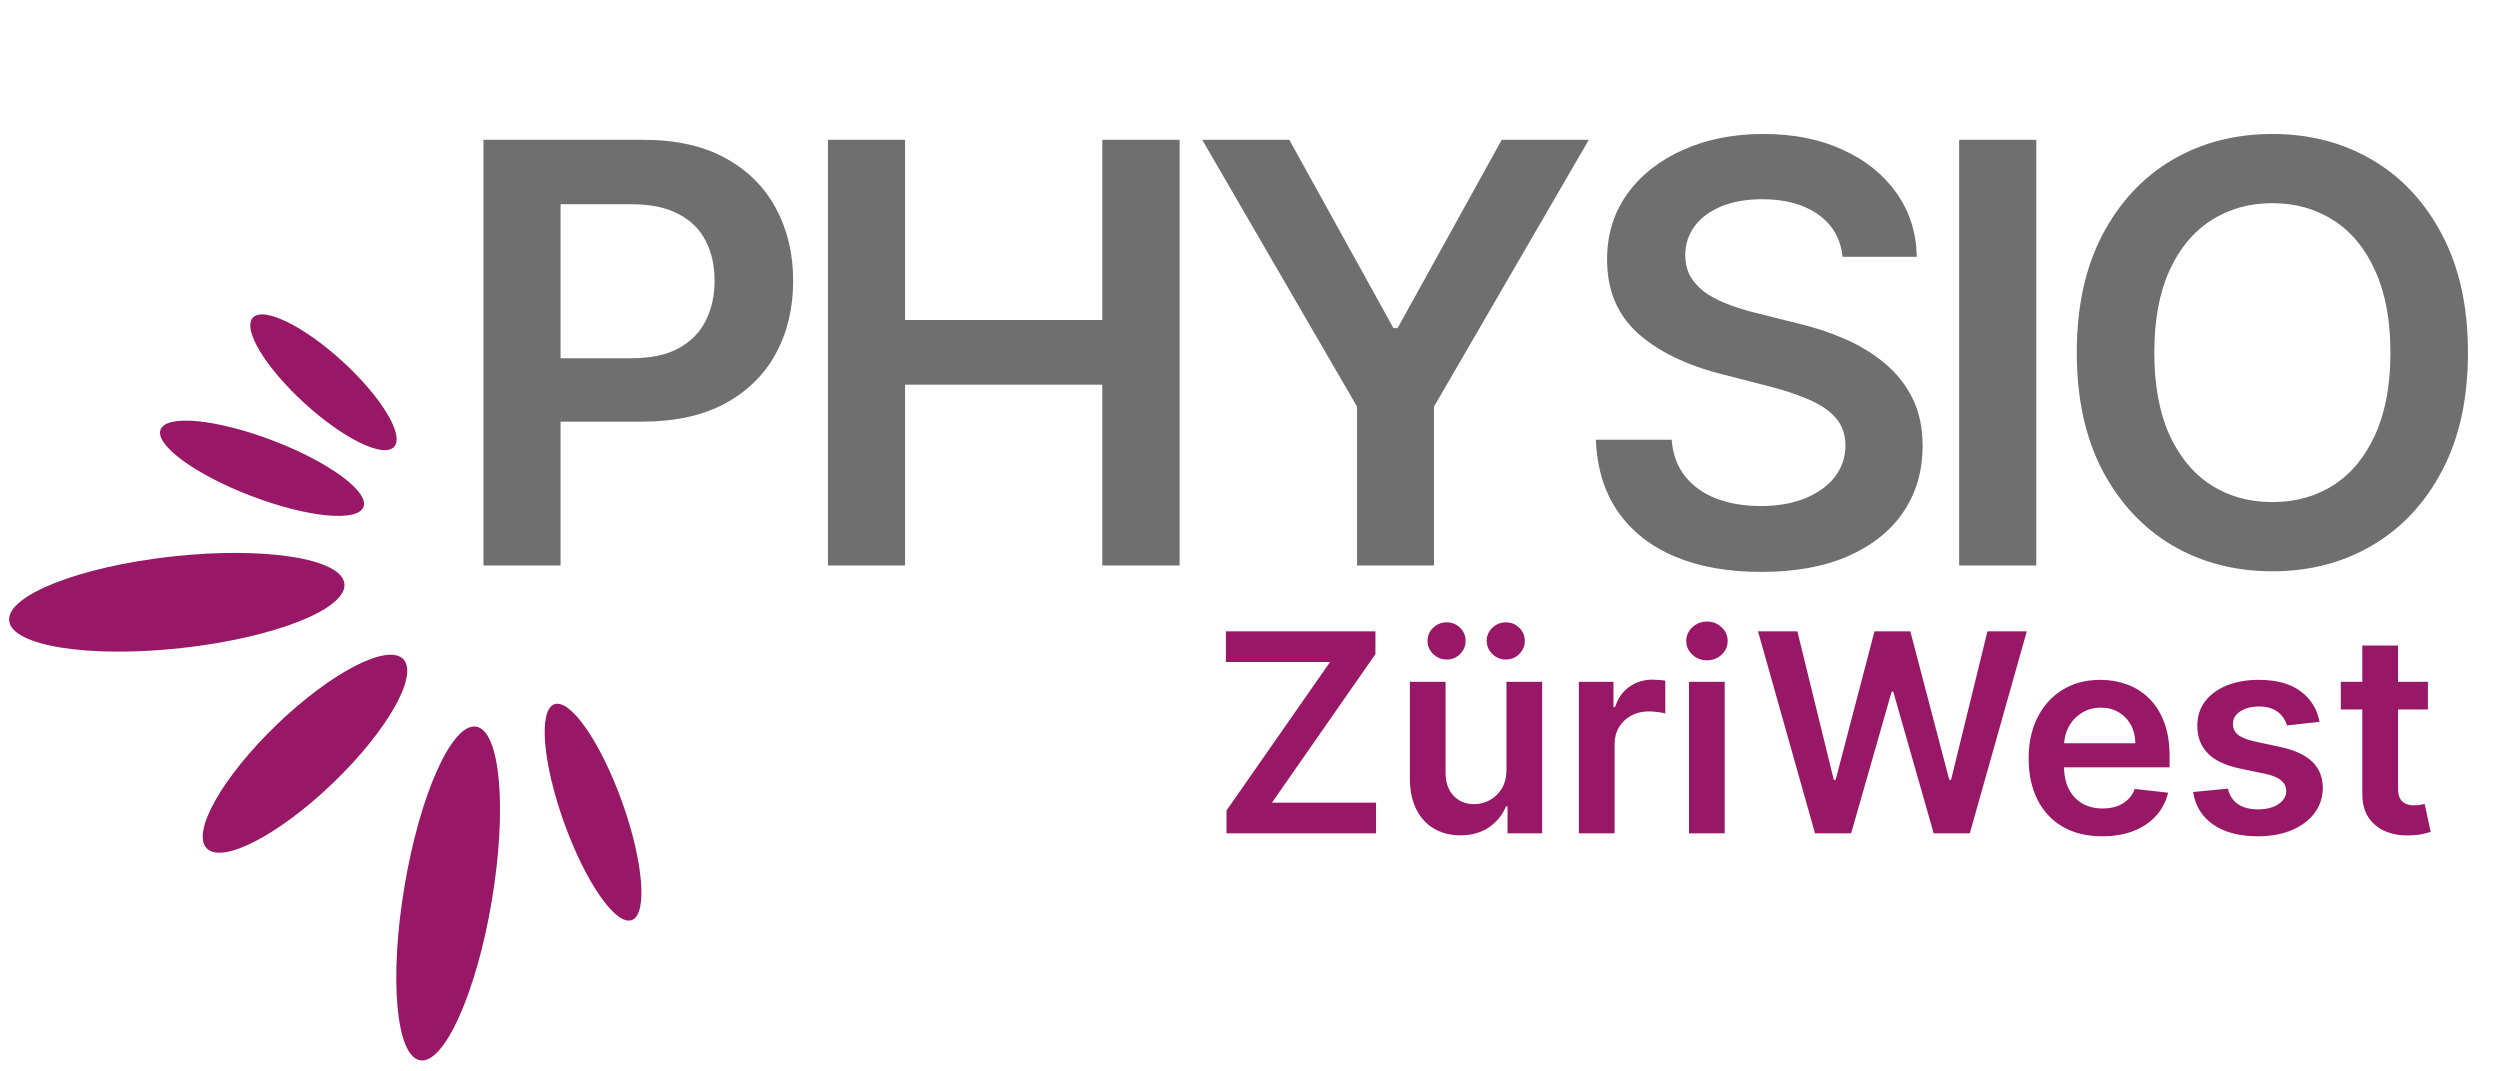 <svg width="504" height="216" viewBox="0 0 504 216" fill="none" xmlns="http://www.w3.org/2000/svg">
<path d="M97.465 114V28.182H129.646C136.239 28.182 141.77 29.411 146.24 31.869C150.738 34.328 154.132 37.708 156.423 42.01C158.741 46.284 159.901 51.145 159.901 56.592C159.901 62.096 158.741 66.984 156.423 71.258C154.104 75.533 150.682 78.899 146.156 81.357C141.631 83.788 136.058 85.003 129.437 85.003H108.108V72.222H127.342C131.197 72.222 134.353 71.552 136.812 70.211C139.27 68.87 141.086 67.026 142.259 64.68C143.46 62.333 144.061 59.637 144.061 56.592C144.061 53.547 143.46 50.865 142.259 48.547C141.086 46.228 139.256 44.426 136.77 43.141C134.312 41.828 131.141 41.172 127.258 41.172H113.011V114H97.465ZM166.914 114V28.182H182.46V64.512H222.226V28.182H237.815V114H222.226V77.544H182.46V114H166.914ZM242.366 28.182H259.924L280.917 66.146H281.755L302.749 28.182H320.306L289.088 81.986V114H273.584V81.986L242.366 28.182ZM371.465 51.773C371.074 48.114 369.426 45.264 366.52 43.225C363.643 41.186 359.9 40.166 355.29 40.166C352.05 40.166 349.27 40.655 346.952 41.633C344.633 42.611 342.859 43.938 341.63 45.614C340.401 47.29 339.772 49.203 339.744 51.354C339.744 53.142 340.149 54.693 340.959 56.006C341.797 57.319 342.929 58.436 344.354 59.358C345.778 60.252 347.357 61.006 349.089 61.621C350.821 62.235 352.567 62.752 354.327 63.171L362.372 65.183C365.613 65.937 368.727 66.956 371.716 68.242C374.733 69.526 377.429 71.147 379.804 73.102C382.206 75.058 384.106 77.418 385.503 80.184C386.899 82.95 387.598 86.19 387.598 89.906C387.598 94.934 386.313 99.362 383.743 103.189C381.173 106.988 377.457 109.963 372.596 112.114C367.764 114.237 361.911 115.299 355.039 115.299C348.362 115.299 342.566 114.265 337.649 112.198C332.76 110.131 328.933 107.114 326.167 103.147C323.43 99.18 321.949 94.347 321.726 88.648H337.02C337.244 91.638 338.166 94.124 339.786 96.107C341.406 98.091 343.515 99.571 346.113 100.549C348.739 101.527 351.673 102.016 354.913 102.016C358.293 102.016 361.255 101.513 363.797 100.507C366.367 99.474 368.378 98.049 369.831 96.233C371.283 94.389 372.024 92.238 372.052 89.78C372.024 87.545 371.367 85.701 370.082 84.249C368.797 82.768 366.995 81.539 364.677 80.561C362.386 79.555 359.704 78.662 356.631 77.879L346.868 75.365C339.8 73.549 334.213 70.798 330.106 67.11C326.028 63.395 323.988 58.464 323.988 52.318C323.988 47.262 325.357 42.834 328.095 39.035C330.861 35.236 334.618 32.288 339.367 30.193C344.116 28.07 349.494 27.009 355.5 27.009C361.59 27.009 366.925 28.07 371.507 30.193C376.116 32.288 379.734 35.208 382.36 38.951C384.986 42.666 386.341 46.941 386.425 51.773H371.465ZM410.514 28.182V114H394.967V28.182H410.514ZM497.541 71.091C497.541 80.338 495.809 88.257 492.345 94.85C488.909 101.415 484.216 106.443 478.266 109.935C472.344 113.427 465.625 115.173 458.11 115.173C450.596 115.173 443.863 113.427 437.913 109.935C431.991 106.415 427.297 101.373 423.833 94.808C420.397 88.215 418.679 80.31 418.679 71.091C418.679 61.844 420.397 53.938 423.833 47.374C427.297 40.781 431.991 35.738 437.913 32.246C443.863 28.755 450.596 27.009 458.11 27.009C465.625 27.009 472.344 28.755 478.266 32.246C484.216 35.738 488.909 40.781 492.345 47.374C495.809 53.938 497.541 61.844 497.541 71.091ZM481.911 71.091C481.911 64.582 480.892 59.093 478.853 54.623C476.841 50.125 474.048 46.731 470.472 44.44C466.896 42.122 462.776 40.962 458.11 40.962C453.445 40.962 449.325 42.122 445.749 44.44C442.173 46.731 439.366 50.125 437.326 54.623C435.315 59.093 434.309 64.582 434.309 71.091C434.309 77.6 435.315 83.103 437.326 87.601C439.366 92.07 442.173 95.465 445.749 97.783C449.325 100.074 453.445 101.219 458.11 101.219C462.776 101.219 466.896 100.074 470.472 97.783C474.048 95.465 476.841 92.07 478.853 87.601C480.892 83.103 481.911 77.6 481.911 71.091Z" fill="#706F6F"/>
<path d="M247.261 168V163.406L268.142 133.457H247.142V127.273H277.29V131.866L256.429 161.815H277.409V168H247.261ZM303.699 155.153V137.455H310.898V168H303.918V162.571H303.599C302.91 164.281 301.777 165.68 300.199 166.767C298.634 167.854 296.705 168.398 294.412 168.398C292.41 168.398 290.64 167.954 289.102 167.065C287.578 166.164 286.384 164.858 285.523 163.148C284.661 161.424 284.23 159.343 284.23 156.903V137.455H291.429V155.79C291.429 157.725 291.959 159.263 293.02 160.403C294.08 161.544 295.473 162.114 297.196 162.114C298.257 162.114 299.284 161.855 300.278 161.338C301.273 160.821 302.088 160.052 302.724 159.031C303.374 157.997 303.699 156.705 303.699 155.153ZM291.648 132.96C290.6 132.96 289.692 132.589 288.923 131.847C288.168 131.104 287.79 130.229 287.79 129.222C287.79 128.161 288.168 127.273 288.923 126.557C289.692 125.828 290.6 125.463 291.648 125.463C292.722 125.463 293.623 125.828 294.352 126.557C295.095 127.273 295.466 128.161 295.466 129.222C295.466 130.229 295.095 131.104 294.352 131.847C293.623 132.589 292.722 132.96 291.648 132.96ZM303.58 132.96C302.532 132.96 301.624 132.589 300.855 131.847C300.099 131.104 299.722 130.229 299.722 129.222C299.722 128.161 300.099 127.273 300.855 126.557C301.624 125.828 302.532 125.463 303.58 125.463C304.653 125.463 305.555 125.828 306.284 126.557C307.027 127.273 307.398 128.161 307.398 129.222C307.398 130.229 307.027 131.104 306.284 131.847C305.555 132.589 304.653 132.96 303.58 132.96ZM318.3 168V137.455H325.281V142.545H325.599C326.156 140.782 327.11 139.423 328.462 138.469C329.828 137.501 331.386 137.017 333.136 137.017C333.533 137.017 333.978 137.037 334.468 137.077C334.972 137.103 335.389 137.15 335.721 137.216V143.838C335.416 143.732 334.932 143.639 334.269 143.56C333.62 143.467 332.99 143.42 332.38 143.42C331.067 143.42 329.888 143.705 328.84 144.276C327.806 144.832 326.991 145.608 326.394 146.602C325.798 147.597 325.499 148.743 325.499 150.043V168H318.3ZM340.504 168V137.455H347.702V168H340.504ZM344.123 133.119C342.983 133.119 342.002 132.741 341.18 131.986C340.358 131.217 339.947 130.295 339.947 129.222C339.947 128.134 340.358 127.213 341.18 126.457C342.002 125.688 342.983 125.304 344.123 125.304C345.276 125.304 346.257 125.688 347.066 126.457C347.888 127.213 348.299 128.134 348.299 129.222C348.299 130.295 347.888 131.217 347.066 131.986C346.257 132.741 345.276 133.119 344.123 133.119ZM365.908 168L354.414 127.273H362.349L369.687 157.202H370.065L377.9 127.273H385.119L392.974 157.222H393.332L400.67 127.273H408.604L397.11 168H389.832L381.678 139.423H381.36L373.187 168H365.908ZM423.808 168.597C420.745 168.597 418.1 167.96 415.873 166.688C413.659 165.402 411.955 163.585 410.762 161.239C409.569 158.879 408.972 156.101 408.972 152.906C408.972 149.764 409.569 147.007 410.762 144.634C411.969 142.247 413.652 140.391 415.813 139.065C417.974 137.726 420.513 137.057 423.43 137.057C425.312 137.057 427.089 137.362 428.759 137.972C430.443 138.568 431.928 139.496 433.214 140.756C434.513 142.015 435.534 143.619 436.276 145.568C437.019 147.504 437.39 149.811 437.39 152.489V154.696H412.353V149.844H430.489C430.476 148.465 430.178 147.239 429.594 146.165C429.011 145.078 428.196 144.223 427.148 143.599C426.114 142.976 424.908 142.665 423.529 142.665C422.058 142.665 420.765 143.023 419.651 143.739C418.538 144.441 417.669 145.369 417.046 146.523C416.436 147.663 416.125 148.916 416.112 150.281V154.517C416.112 156.294 416.436 157.818 417.086 159.091C417.736 160.35 418.644 161.318 419.81 161.994C420.977 162.657 422.343 162.989 423.907 162.989C424.954 162.989 425.902 162.843 426.751 162.551C427.599 162.246 428.335 161.802 428.958 161.219C429.581 160.635 430.052 159.913 430.37 159.051L437.092 159.807C436.667 161.583 435.859 163.134 434.665 164.46C433.486 165.773 431.974 166.794 430.131 167.523C428.289 168.239 426.181 168.597 423.808 168.597ZM467.622 145.528L461.06 146.244C460.874 145.581 460.549 144.958 460.085 144.375C459.634 143.792 459.025 143.321 458.256 142.963C457.487 142.605 456.545 142.426 455.432 142.426C453.934 142.426 452.674 142.751 451.653 143.401C450.646 144.05 450.149 144.892 450.162 145.926C450.149 146.814 450.473 147.537 451.136 148.094C451.813 148.651 452.926 149.108 454.477 149.466L459.688 150.58C462.578 151.203 464.725 152.19 466.131 153.543C467.549 154.895 468.265 156.665 468.278 158.852C468.265 160.775 467.702 162.472 466.588 163.943C465.488 165.402 463.956 166.542 461.994 167.364C460.032 168.186 457.778 168.597 455.233 168.597C451.494 168.597 448.485 167.814 446.205 166.25C443.924 164.672 442.565 162.478 442.128 159.668L449.148 158.991C449.466 160.37 450.142 161.411 451.176 162.114C452.21 162.816 453.556 163.168 455.213 163.168C456.923 163.168 458.295 162.816 459.33 162.114C460.377 161.411 460.901 160.543 460.901 159.509C460.901 158.634 460.563 157.911 459.886 157.341C459.223 156.771 458.189 156.333 456.784 156.028L451.574 154.935C448.644 154.325 446.476 153.297 445.071 151.852C443.666 150.394 442.97 148.551 442.983 146.324C442.97 144.441 443.48 142.811 444.514 141.432C445.562 140.04 447.013 138.966 448.869 138.21C450.739 137.441 452.893 137.057 455.332 137.057C458.912 137.057 461.729 137.819 463.784 139.344C465.852 140.868 467.132 142.93 467.622 145.528ZM489.467 137.455V143.023H471.908V137.455H489.467ZM476.243 130.136H483.442V158.812C483.442 159.78 483.588 160.523 483.879 161.04C484.184 161.544 484.582 161.888 485.072 162.074C485.563 162.259 486.107 162.352 486.703 162.352C487.154 162.352 487.565 162.319 487.936 162.253C488.321 162.187 488.612 162.127 488.811 162.074L490.024 167.702C489.64 167.834 489.089 167.98 488.374 168.139C487.671 168.298 486.809 168.391 485.788 168.418C483.985 168.471 482.361 168.199 480.916 167.602C479.471 166.992 478.324 166.051 477.476 164.778C476.641 163.506 476.23 161.915 476.243 160.006V130.136Z" fill="#981867"/>
<ellipse cx="35.643" cy="121.417" rx="34" ry="9.277" transform="rotate(-6.318 35.643 121.417)" fill="#981867"/>
<ellipse cx="61.483" cy="151.951" rx="27.5" ry="8.17" transform="rotate(-43.886 61.483 151.951)" fill="#981867"/>
<ellipse cx="90.348" cy="180.125" rx="34.104" ry="8.92" transform="rotate(-80.459 90.348 180.125)" fill="#981867"/>
<ellipse cx="119.559" cy="163.734" rx="23.117" ry="6.21" transform="rotate(-109.73 119.559 163.734)" fill="#981867"/>
<ellipse cx="52.825" cy="94.403" rx="21.89" ry="5.997" transform="rotate(20.873 52.825 94.403)" fill="#981867"/>
<ellipse cx="65.211" cy="77.068" rx="19.294" ry="5.697" transform="rotate(42.433 65.211 77.068)" fill="#981867"/>
</svg>
